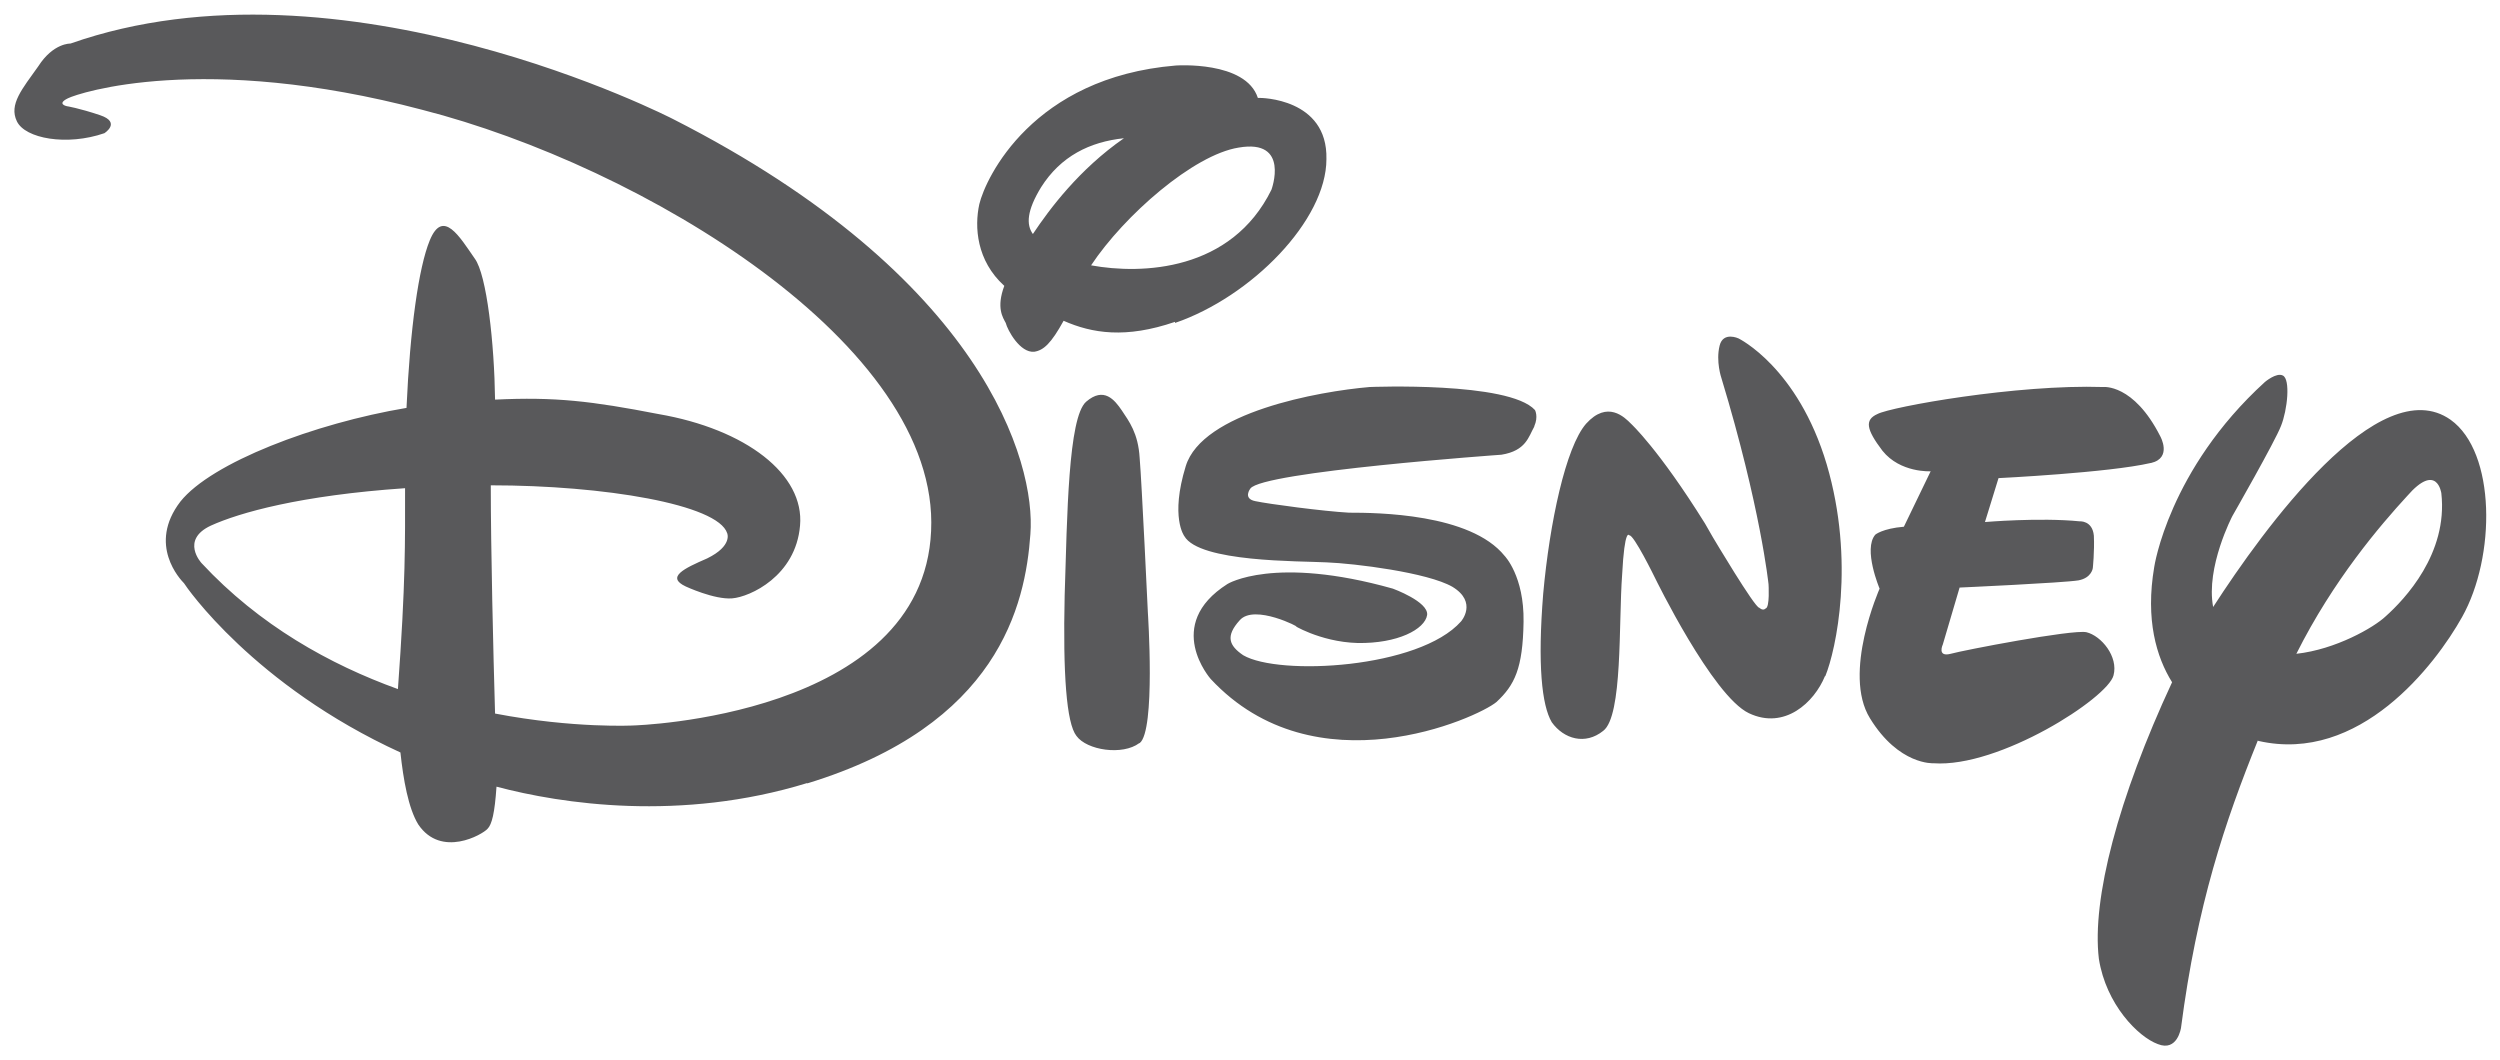 <svg width="125" height="53" viewBox="0 0 125 53" fill="none" xmlns="http://www.w3.org/2000/svg">
<g clip-path="url(#clip0_330_2903)">
<path d="M107.533 23.15C105.443 23.636 99.926 23.906 99.926 23.906L99.248 26.102C99.248 26.102 101.979 25.868 103.979 26.066C103.979 26.066 104.622 26.012 104.693 26.786C104.729 27.578 104.64 28.406 104.64 28.406C104.64 28.406 104.586 28.892 103.926 29.018C103.158 29.144 97.98 29.378 97.98 29.378L97.141 32.222C97.141 32.222 96.837 32.87 97.533 32.69C98.176 32.51 103.604 31.466 104.319 31.61C105.068 31.79 105.926 32.834 105.676 33.77C105.39 34.904 99.962 38.397 96.676 38.163C96.676 38.163 94.944 38.271 93.498 35.913C92.105 33.662 93.98 29.432 93.98 29.432C93.98 29.432 93.141 27.452 93.766 26.732C93.766 26.732 94.123 26.426 95.194 26.336L96.533 23.564C96.533 23.564 95.016 23.654 94.123 22.538C93.302 21.457 93.23 20.989 93.873 20.701C94.551 20.341 100.837 19.207 105.158 19.351C105.158 19.351 106.675 19.171 108.015 21.817C108.015 21.817 108.622 22.898 107.55 23.15H107.533ZM91.248 33.806C90.712 35.12 89.23 36.507 87.445 35.66C85.624 34.797 82.749 28.892 82.749 28.892C82.749 28.892 81.677 26.696 81.463 26.768C81.463 26.768 81.231 26.336 81.106 28.748C80.927 31.142 81.142 35.804 80.16 36.543C79.267 37.263 78.195 36.957 77.588 36.111C77.088 35.264 76.874 33.23 77.16 29.684C77.481 26.138 78.285 22.358 79.303 21.188C80.374 19.999 81.231 20.863 81.552 21.188C81.552 21.188 82.927 22.448 85.249 26.174L85.641 26.858C85.641 26.858 87.748 30.404 87.963 30.386C87.963 30.386 88.141 30.566 88.284 30.422C88.498 30.368 88.427 29.216 88.427 29.216C88.427 29.216 88.034 25.382 86.07 18.901C86.07 18.901 85.784 18.073 85.981 17.281C86.159 16.561 86.927 16.921 86.927 16.921C86.927 16.921 89.891 18.361 91.337 23.222C92.766 28.082 91.802 32.492 91.266 33.806H91.248ZM76.713 21.331C76.428 21.835 76.303 22.538 75.071 22.736C75.071 22.736 63.107 23.582 62.518 24.428C62.518 24.428 62.125 24.932 62.768 25.058C63.447 25.202 66.161 25.562 67.446 25.634C68.839 25.634 73.517 25.67 75.231 27.794C75.231 27.794 76.213 28.802 76.178 31.088C76.142 33.428 75.731 34.256 74.821 35.102C73.874 35.895 65.768 39.567 60.536 33.95C60.536 33.95 58.144 31.25 61.375 29.198C61.375 29.198 63.697 27.758 69.643 29.432C69.643 29.432 71.428 30.08 71.357 30.746C71.25 31.466 69.875 32.186 67.875 32.15C65.946 32.096 64.518 31.16 64.804 31.322C65.072 31.412 62.715 30.17 61.983 31.016C61.268 31.808 61.447 32.276 62.161 32.762C63.947 33.806 70.964 33.428 73.053 31.07C73.053 31.07 73.892 30.116 72.624 29.342C71.375 28.622 67.732 28.172 66.321 28.118C64.982 28.046 59.965 28.118 59.215 26.804C59.215 26.804 58.501 25.868 59.286 23.312C60.108 20.611 65.946 19.567 68.482 19.351C68.482 19.351 75.446 19.063 76.749 20.503C76.749 20.503 76.928 20.827 76.713 21.314V21.331ZM56.965 37.155C56.126 37.785 54.34 37.515 53.822 36.795C53.322 36.165 53.144 33.68 53.233 29.774C53.358 25.778 53.412 20.881 54.304 20.089C55.197 19.315 55.733 19.999 56.09 20.521C56.447 21.061 56.911 21.655 56.983 22.898C57.09 24.158 57.394 30.638 57.394 30.638C57.394 30.638 57.786 36.543 56.983 37.155H56.965ZM58.751 16.093C56.286 16.939 54.608 16.669 53.18 16.039C52.555 17.173 52.18 17.515 51.715 17.587C51.001 17.659 50.376 16.507 50.287 16.147C50.144 15.877 49.805 15.391 50.215 14.293C48.823 13.033 48.716 11.341 48.966 10.207C49.287 8.875 51.644 3.87 58.786 3.276C58.786 3.276 62.286 3.024 62.893 4.896H63C63 4.896 66.393 4.896 66.321 7.956C66.321 11.017 62.572 14.833 58.751 16.147V16.093ZM61.929 7.38C59.679 7.74 56.215 10.765 54.554 13.267C57.108 13.735 61.572 13.555 63.572 9.487C63.572 9.487 64.518 6.93 61.929 7.38ZM52.055 9.361C51.34 10.531 51.305 11.233 51.644 11.701C52.483 10.441 53.965 8.461 56.197 6.912C54.483 7.092 53.037 7.812 52.055 9.361ZM112.889 37.029C111.247 41.097 109.854 45.219 109.05 51.394C109.05 51.394 108.872 52.6 107.89 52.204C106.908 51.844 105.301 50.224 104.943 47.937C104.586 44.949 105.908 39.909 108.604 34.112C107.818 32.852 107.265 30.98 107.711 28.352C107.711 28.352 108.425 23.492 113.246 19.099C113.246 19.099 113.818 18.613 114.139 18.775C114.532 18.955 114.371 20.503 114.05 21.296C113.764 22.052 111.622 25.796 111.622 25.796C111.622 25.796 110.282 28.352 110.657 30.35C113.193 26.426 118.96 18.469 122.531 20.989C124.799 22.61 124.799 27.83 123.103 30.854C121.764 33.248 117.978 38.199 112.925 37.047L112.889 37.029ZM120.353 24.806C119.032 26.246 116.675 28.982 114.818 32.69C116.782 32.474 118.692 31.376 119.282 30.818C120.228 29.972 122.406 27.686 122.067 24.662C122.067 24.662 121.853 23.078 120.353 24.806V24.806ZM40.359 39.153C34.038 41.097 28.074 40.197 24.825 39.333C24.735 40.665 24.593 41.223 24.378 41.439C24.128 41.727 22.057 42.915 20.914 41.223C20.414 40.413 20.164 38.955 20.021 37.623C12.7 34.274 9.308 29.342 9.201 29.162C9.022 28.982 7.362 27.236 9.022 25.076C10.576 23.132 15.718 21.169 20.325 20.395C20.503 16.435 20.932 13.375 21.486 12.025C22.146 10.405 22.985 11.845 23.735 12.925C24.343 13.735 24.718 17.209 24.753 19.981C27.753 19.837 29.574 20.053 32.913 20.701C37.306 21.457 40.234 23.726 40.002 26.282C39.788 28.802 37.502 29.846 36.609 29.918C35.717 29.99 34.288 29.324 34.288 29.324C33.288 28.856 34.199 28.424 35.359 27.92C36.645 27.29 36.359 26.66 36.359 26.66C35.895 25.22 30.199 24.266 24.539 24.266C24.539 27.416 24.664 32.636 24.753 35.678C28.717 36.435 31.681 36.273 31.681 36.273C31.681 36.273 46.144 35.858 46.555 26.552C47.002 17.227 32.092 8.299 21.111 5.49C10.147 2.592 3.933 4.644 3.398 4.914C2.808 5.202 3.344 5.31 3.344 5.31C3.344 5.31 3.933 5.4 5.005 5.76C6.076 6.12 5.219 6.66 5.219 6.66C3.344 7.308 1.255 6.93 0.844 6.066C0.434 5.22 1.112 4.446 1.916 3.312C2.666 2.142 3.523 2.178 3.523 2.178C17.093 -2.592 33.663 5.958 33.663 5.958C49.162 13.843 51.805 23.114 51.519 26.714C51.269 30.26 49.912 36.255 40.359 39.171V39.153ZM10.54 26.282C9.004 27.002 10.076 28.154 10.076 28.154C12.968 31.268 16.504 33.23 19.896 34.454C20.289 29.054 20.253 27.128 20.253 24.41C15.004 24.77 11.968 25.634 10.54 26.282Z" fill="#59595B"/>
</g>
<defs>
<clipPath id="clip0_330_2903">
<rect width="125" height="53" fill="white"/>
</clipPath>
</defs>
</svg>
